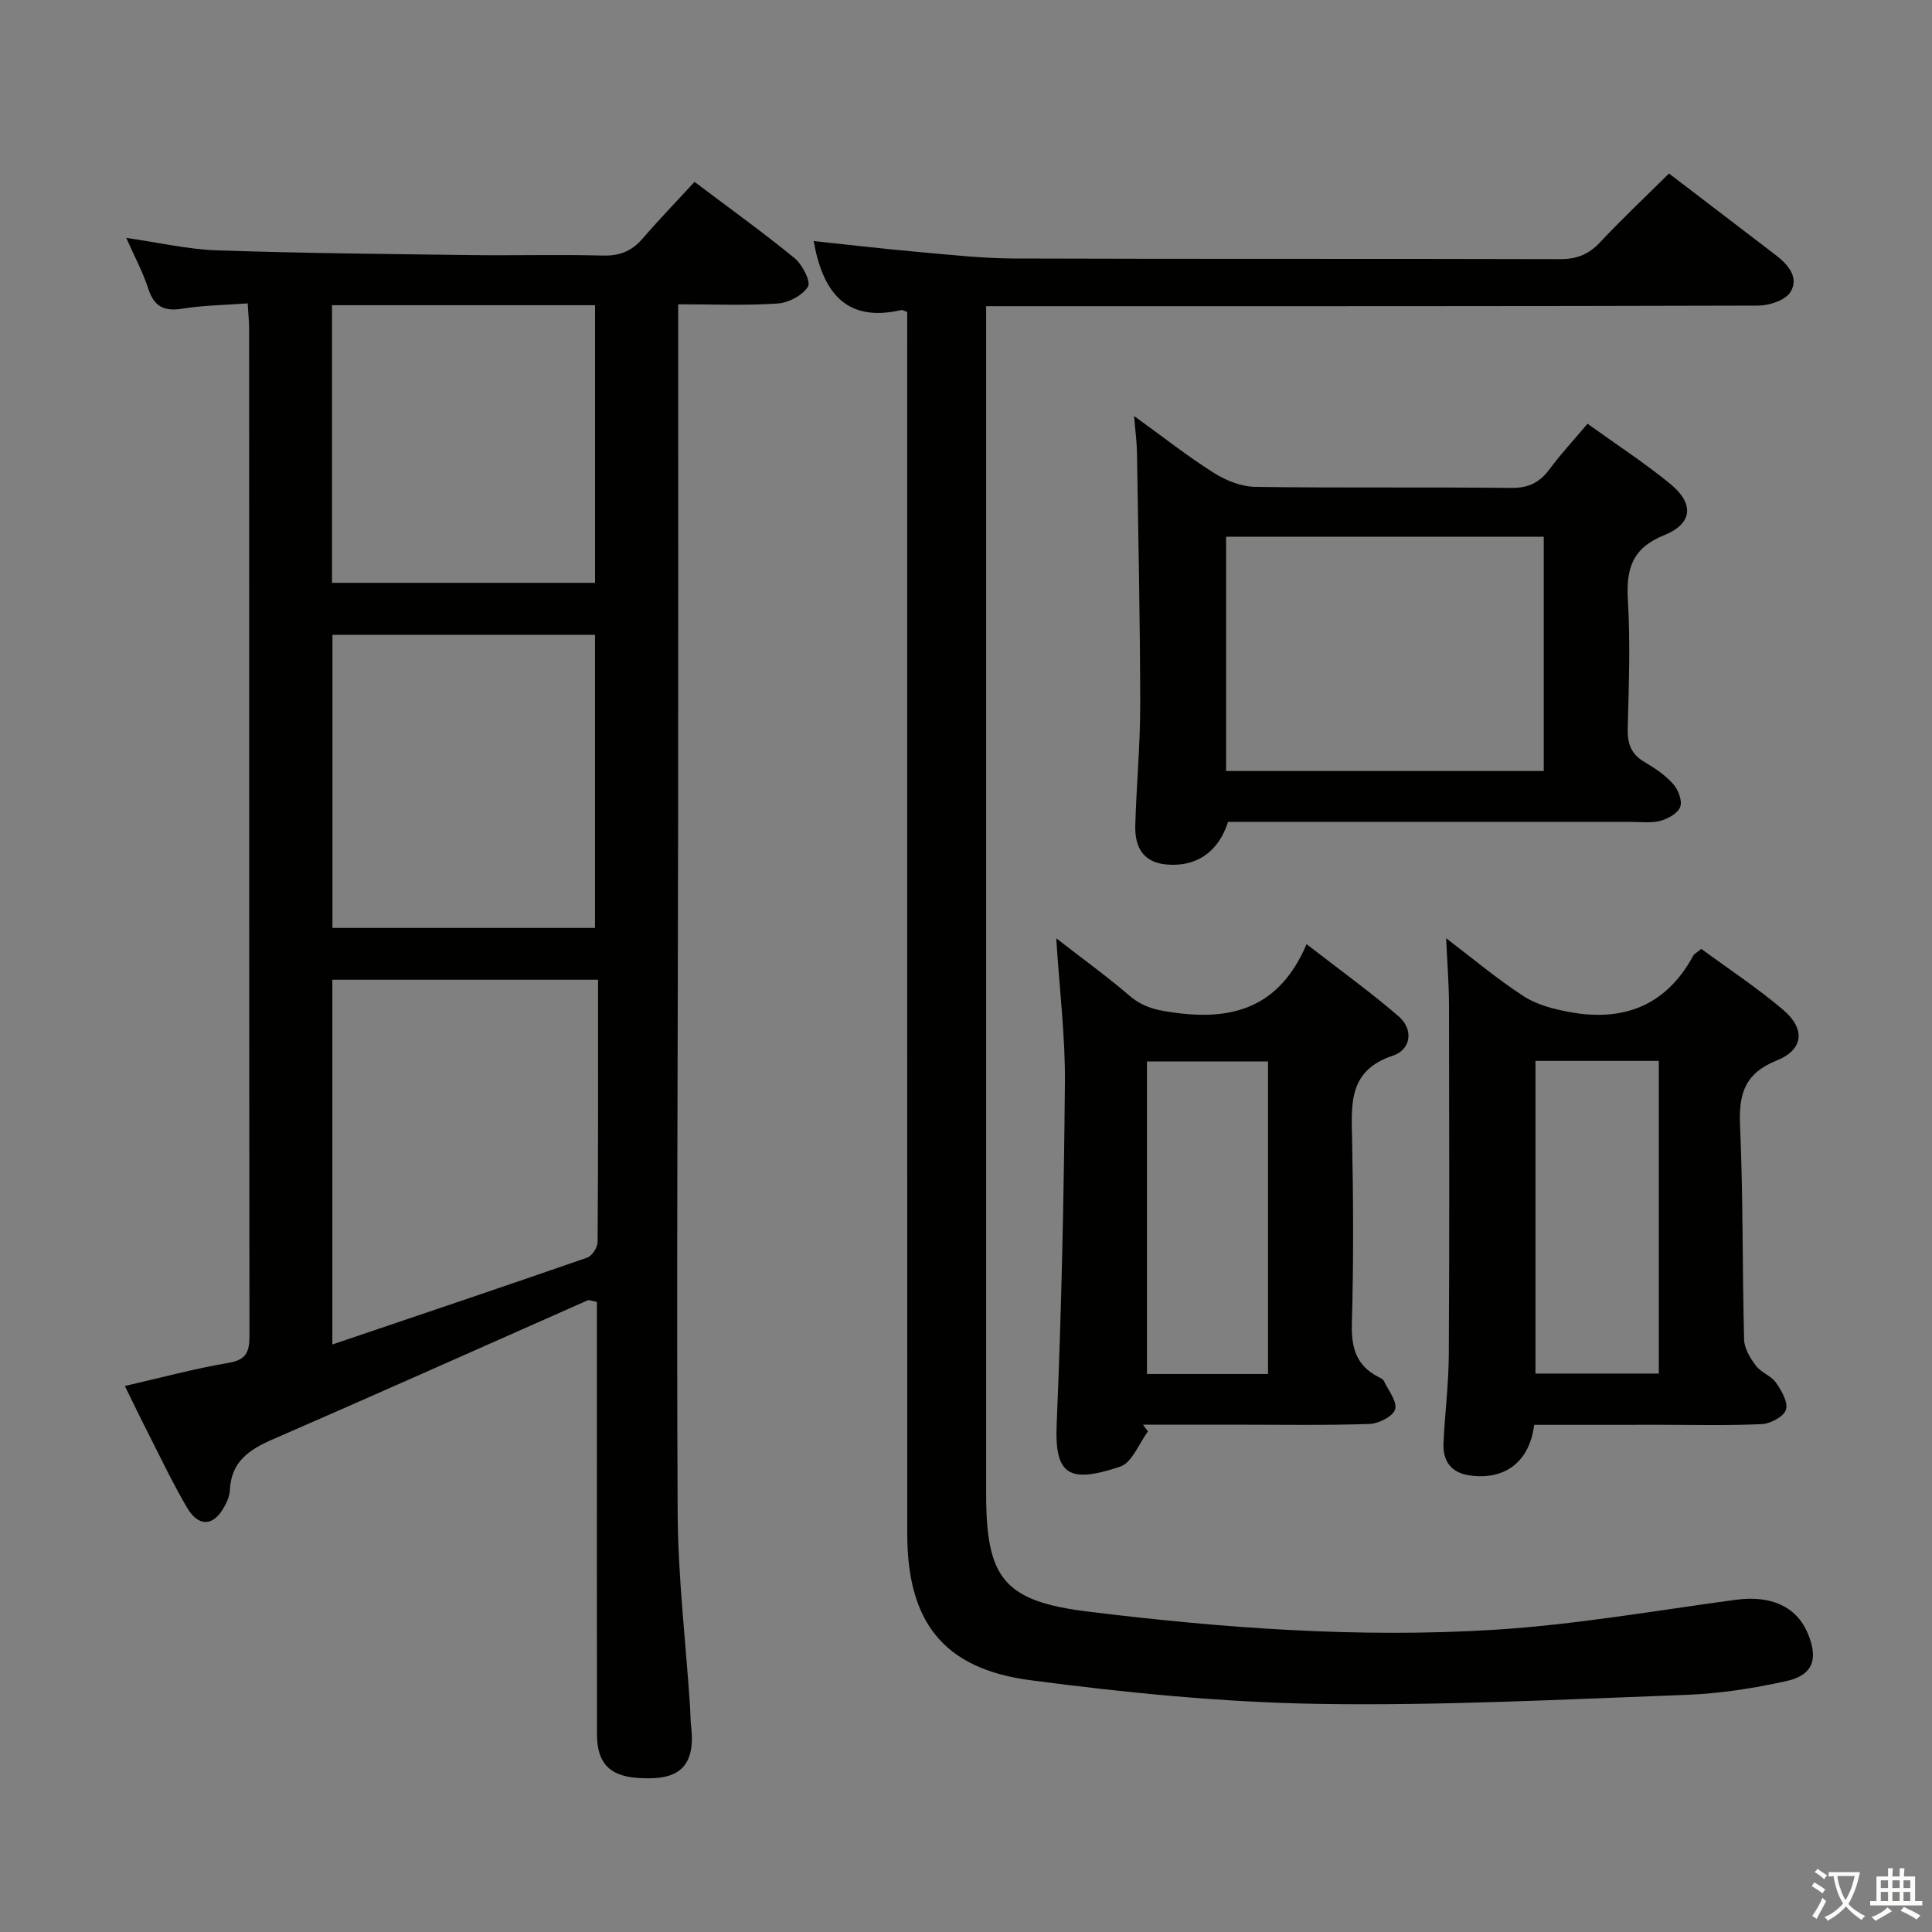 <svg enable-background="new 0 0 400 400" viewBox="0 0 400 400" xmlns="http://www.w3.org/2000/svg"><rect x="0" y="0" width="400" height="400" fill="#808080" stroke="none"/><path d="m377.9 391.2c-.2.3-.4.5-.6.8-.7-.6-1.4-1-2.2-1.5.2-.3.4-.5.5-.8.6.4 1.4.8 2.3 1.5zm-1.8 6.1c-.2-.2-.5-.4-.9-.6.4-.6.8-1.2 1.2-1.9s.7-1.3.9-1.9c.3.3.5.5.8.7-.7 1.3-1.4 2.6-2 3.7zm2.2-9c-.3.3-.5.5-.6.8-.6-.6-1.3-1.1-2-1.5.3-.3.5-.5.6-.7.6.5 1.3.9 2 1.4zm.3.2v-.9h2 4.5c-.3 1.3-.6 2.5-1 3.6s-.9 2.1-1.4 3c.4.5 1 1 1.6 1.4s1.2.8 1.9 1.1c-.3.2-.5.4-.8.8-.4-.3-1-.7-1.6-1.2s-1.2-1.1-1.6-1.6c-.5.6-1.1 1.1-1.7 1.6s-1.4.9-2.1 1.4c-.1-.3-.3-.5-.7-.8.6-.2 1.2-.5 1.9-1s1.4-1.1 2-1.8c-.5-.8-.9-1.6-1.2-2.5s-.6-2-.8-3.2c-.4.1-.7.1-1 .1zm2.5 2.7c.3 1 .7 1.7 1 2.2.3-.5.6-1.1 1-2s.6-1.9.9-3h-3.2-.4c.1.9.3 1.8.7 2.8z" fill="#fbfcfa"/><path d="m396.5 388.5v1.5 3.6h1.5v.9c-.4 0-1 0-1.7 0h-7.9c-.5 0-.9 0-1.2 0v-.9h1.3v-3.5c0-.7 0-1.2 0-1.6h2.4c0-.8 0-1.4 0-1.7h1c0 .3-.1.8-.1 1.7h1.5c0-.8 0-1.4 0-1.7h1c0 .3-.1.9-.1 1.7zm-8.2 9.2c-.2-.3-.5-.5-.8-.8.8-.3 1.4-.6 1.9-.9s1-.7 1.4-1.1c.3.3.6.5.9.8-1.6 1-2.8 1.6-3.4 2zm2.6-6.8v-1.6h-1.5v1.6zm0 2.7v-1.9h-1.5v1.9zm2.4-2.7v-1.6h-1.5v1.6zm0 2.7v-1.9h-1.5v1.9zm.2 2 .7-.8c.4.2.9.5 1.6.8s1.3.7 1.8 1c-.3.3-.5.5-.8.8-.4-.3-1.5-1-3.3-1.8zm2-4.7v-1.6h-1.4v1.6zm0 2.7v-1.9h-1.4v1.9z" fill="#fbfcfa"/><g fill="#010100"><path d="m51.28 62.81c-4.88.36-9.22.4-13.45 1.09-3.75.61-5.89-.33-7.11-4.08-1.12-3.45-2.87-6.7-4.58-10.57 6.58.94 12.66 2.37 18.78 2.58 17.46.6 34.94.75 52.42.98 9.16.12 18.33-.14 27.49.1 3.49.09 5.98-.93 8.22-3.52 3.46-4.01 7.15-7.83 10.75-11.73 7.53 5.68 14.3 10.53 20.72 15.8 1.6 1.32 3.41 4.84 2.76 5.89-1.12 1.82-4.03 3.34-6.29 3.49-6.62.45-13.29.16-20.58.16v6.2c0 33.32.03 66.64-.01 99.96-.05 47.98-.35 95.96-.1 143.94.07 13.43 1.68 26.86 2.57 40.29.09 1.33.06 2.67.21 3.99 1.21 10.01-4.4 11.19-11.16 10.71-5.74-.41-8.31-3.13-8.32-8.94-.04-22.99-.02-45.98-.02-68.97 0-6.94 0-13.89 0-20.65-1.27-.23-1.65-.43-1.89-.32-21.73 9.6-43.41 19.31-65.19 28.78-4.89 2.13-8.64 4.6-8.9 10.5-.06 1.41-.79 2.92-1.57 4.15-2.17 3.4-5.04 3.34-7.31-.51-3.02-5.14-5.57-10.55-8.28-15.87-1.5-2.94-2.93-5.93-4.59-9.31 7.33-1.67 14.33-3.58 21.44-4.78 3.77-.63 4.36-2.34 4.36-5.67-.08-69.47-.06-138.95-.07-208.42 0-1.49-.17-2.96-.3-5.27zm72.54 140.03c-18.99 0-37 0-55.01 0v75.52c18.05-6.11 35.45-11.97 52.79-17.99.99-.35 2.12-2.12 2.13-3.23.13-17.96.09-35.91.09-54.3zm-54.99-71.41v60.69h54.36c0-20.52 0-40.57 0-60.69-18.31 0-36.21 0-54.36 0zm-.09-10.76h54.46c0-19.35 0-38.37 0-57.48-18.32 0-36.24 0-54.46 0z"/><path d="m187.83 64.58c-.86-.3-1.03-.43-1.16-.4-11.7 2.72-16.36-3.9-18.21-14.27 7.1.75 14.4 1.61 21.72 2.26 6.62.59 13.26 1.33 19.89 1.35 37.65.13 75.31.02 112.96.13 3.46.01 5.92-1 8.26-3.5 4.55-4.85 9.39-9.41 14.26-14.23 7.42 5.68 14.81 11.34 22.21 16.98 2.57 1.96 4.74 4.68 2.93 7.57-1.06 1.7-4.36 2.79-6.66 2.8-50.98.15-101.96.12-152.95.12-2.12 0-4.24 0-6.91 0v6.98 238.92c0 17.52 3.69 22.24 21.15 24.38 27.93 3.43 56.03 5.5 84.15 3.75 16.69-1.04 33.27-3.96 49.88-6.2 7.22-.97 12.56 1.32 14.93 6.95 2.23 5.3 1.1 8.66-4.43 9.88-6.78 1.5-13.75 2.59-20.68 2.85-25.43.94-50.88 2.28-76.3 1.87-19.88-.33-39.81-2.3-59.54-4.9-18.08-2.38-25.49-12.13-25.49-30.34-.02-82.14-.01-164.28-.01-246.41 0-2.13 0-4.27 0-6.54z"/><path d="m254.25 170.17c-2 6.34-6.75 9.45-12.97 8.79-4.85-.51-6.35-3.89-6.23-8.1.23-8.3 1.03-16.6 1.02-24.9-.02-17.44-.4-34.88-.67-52.31-.03-2.1-.33-4.19-.6-7.52 6.09 4.4 11.14 8.39 16.55 11.8 2.49 1.57 5.68 2.83 8.57 2.87 17.65.26 35.3.02 52.95.22 3.57.04 5.89-1.1 7.94-3.87 2.36-3.19 5.08-6.11 7.87-9.42 5.82 4.19 11.69 8.01 17.08 12.41 5.03 4.1 4.76 8.25-1.21 10.66-6.7 2.71-7.89 7.03-7.51 13.5.51 8.79.2 17.64-.04 26.46-.09 3.16.67 5.36 3.46 7 2.14 1.25 4.29 2.7 5.92 4.53 1.05 1.17 1.95 3.43 1.51 4.72-.45 1.32-2.49 2.48-4.06 2.92-1.86.52-3.96.24-5.96.24-27.8.01-55.6 0-83.62 0zm-.4-59.05v48.51h65.77c0-16.34 0-32.39 0-48.51-22.03 0-43.67 0-65.77 0z"/><path d="m237.68 296.36c-1.89 2.51-3.3 6.47-5.76 7.29-10.57 3.55-13.59 1.75-13.15-8.69 1-23.59 1.5-47.21 1.71-70.82.08-9.56-1.11-19.13-1.8-29.88 5.66 4.4 10.6 7.96 15.19 11.91 2.97 2.56 6.16 3.1 9.93 3.57 11.89 1.51 21.26-1.46 26.71-14.26 6.92 5.37 13.21 9.89 19.05 14.93 3.21 2.78 2.52 6.93-1.17 8.15-9.29 3.07-8.6 10.06-8.45 17.45.25 12.65.31 25.32-.05 37.97-.14 4.99.86 8.72 5.44 11.07.44.23 1.01.48 1.19.87.94 1.96 2.81 4.3 2.32 5.88-.45 1.47-3.44 2.96-5.36 3.02-9.48.31-18.98.14-28.48.14-6.12 0-12.24 0-18.36 0 .34.49.69.95 1.04 1.4zm-.21-76.59v64.7h25.06c0-21.72 0-43.08 0-64.7-8.5 0-16.71 0-25.06 0z"/><path d="m317.64 295c-.98 7.73-6.15 11.55-13.48 10.45-3.78-.57-5.46-3.01-5.3-6.64.28-6.13 1.07-12.25 1.1-18.38.14-24.09.09-48.17.04-72.26-.01-4.45-.37-8.91-.59-13.92 5.46 4.15 10.52 8.42 16.03 12 2.72 1.77 6.18 2.66 9.44 3.27 11.19 2.09 20.07-1.28 25.69-11.66.22-.4.74-.63 1.67-1.4 5.6 4.12 11.56 8.04 16.95 12.62 4.64 3.94 4.25 8.23-1.32 10.47-6.65 2.68-7.9 6.92-7.61 13.45.65 14.77.45 29.59.84 44.37.05 1.84 1.28 3.85 2.46 5.41 1.06 1.41 3.15 2.07 4.15 3.5 1.14 1.63 2.53 4.04 2.06 5.57-.44 1.41-3.16 2.9-4.94 2.99-6.97.34-13.98.15-20.97.15-8.63.01-17.27.01-26.22.01zm.26-75.35v64.73h25.54c0-21.79 0-43.15 0-64.73-8.64 0-16.9 0-25.54 0z"/></g></svg>